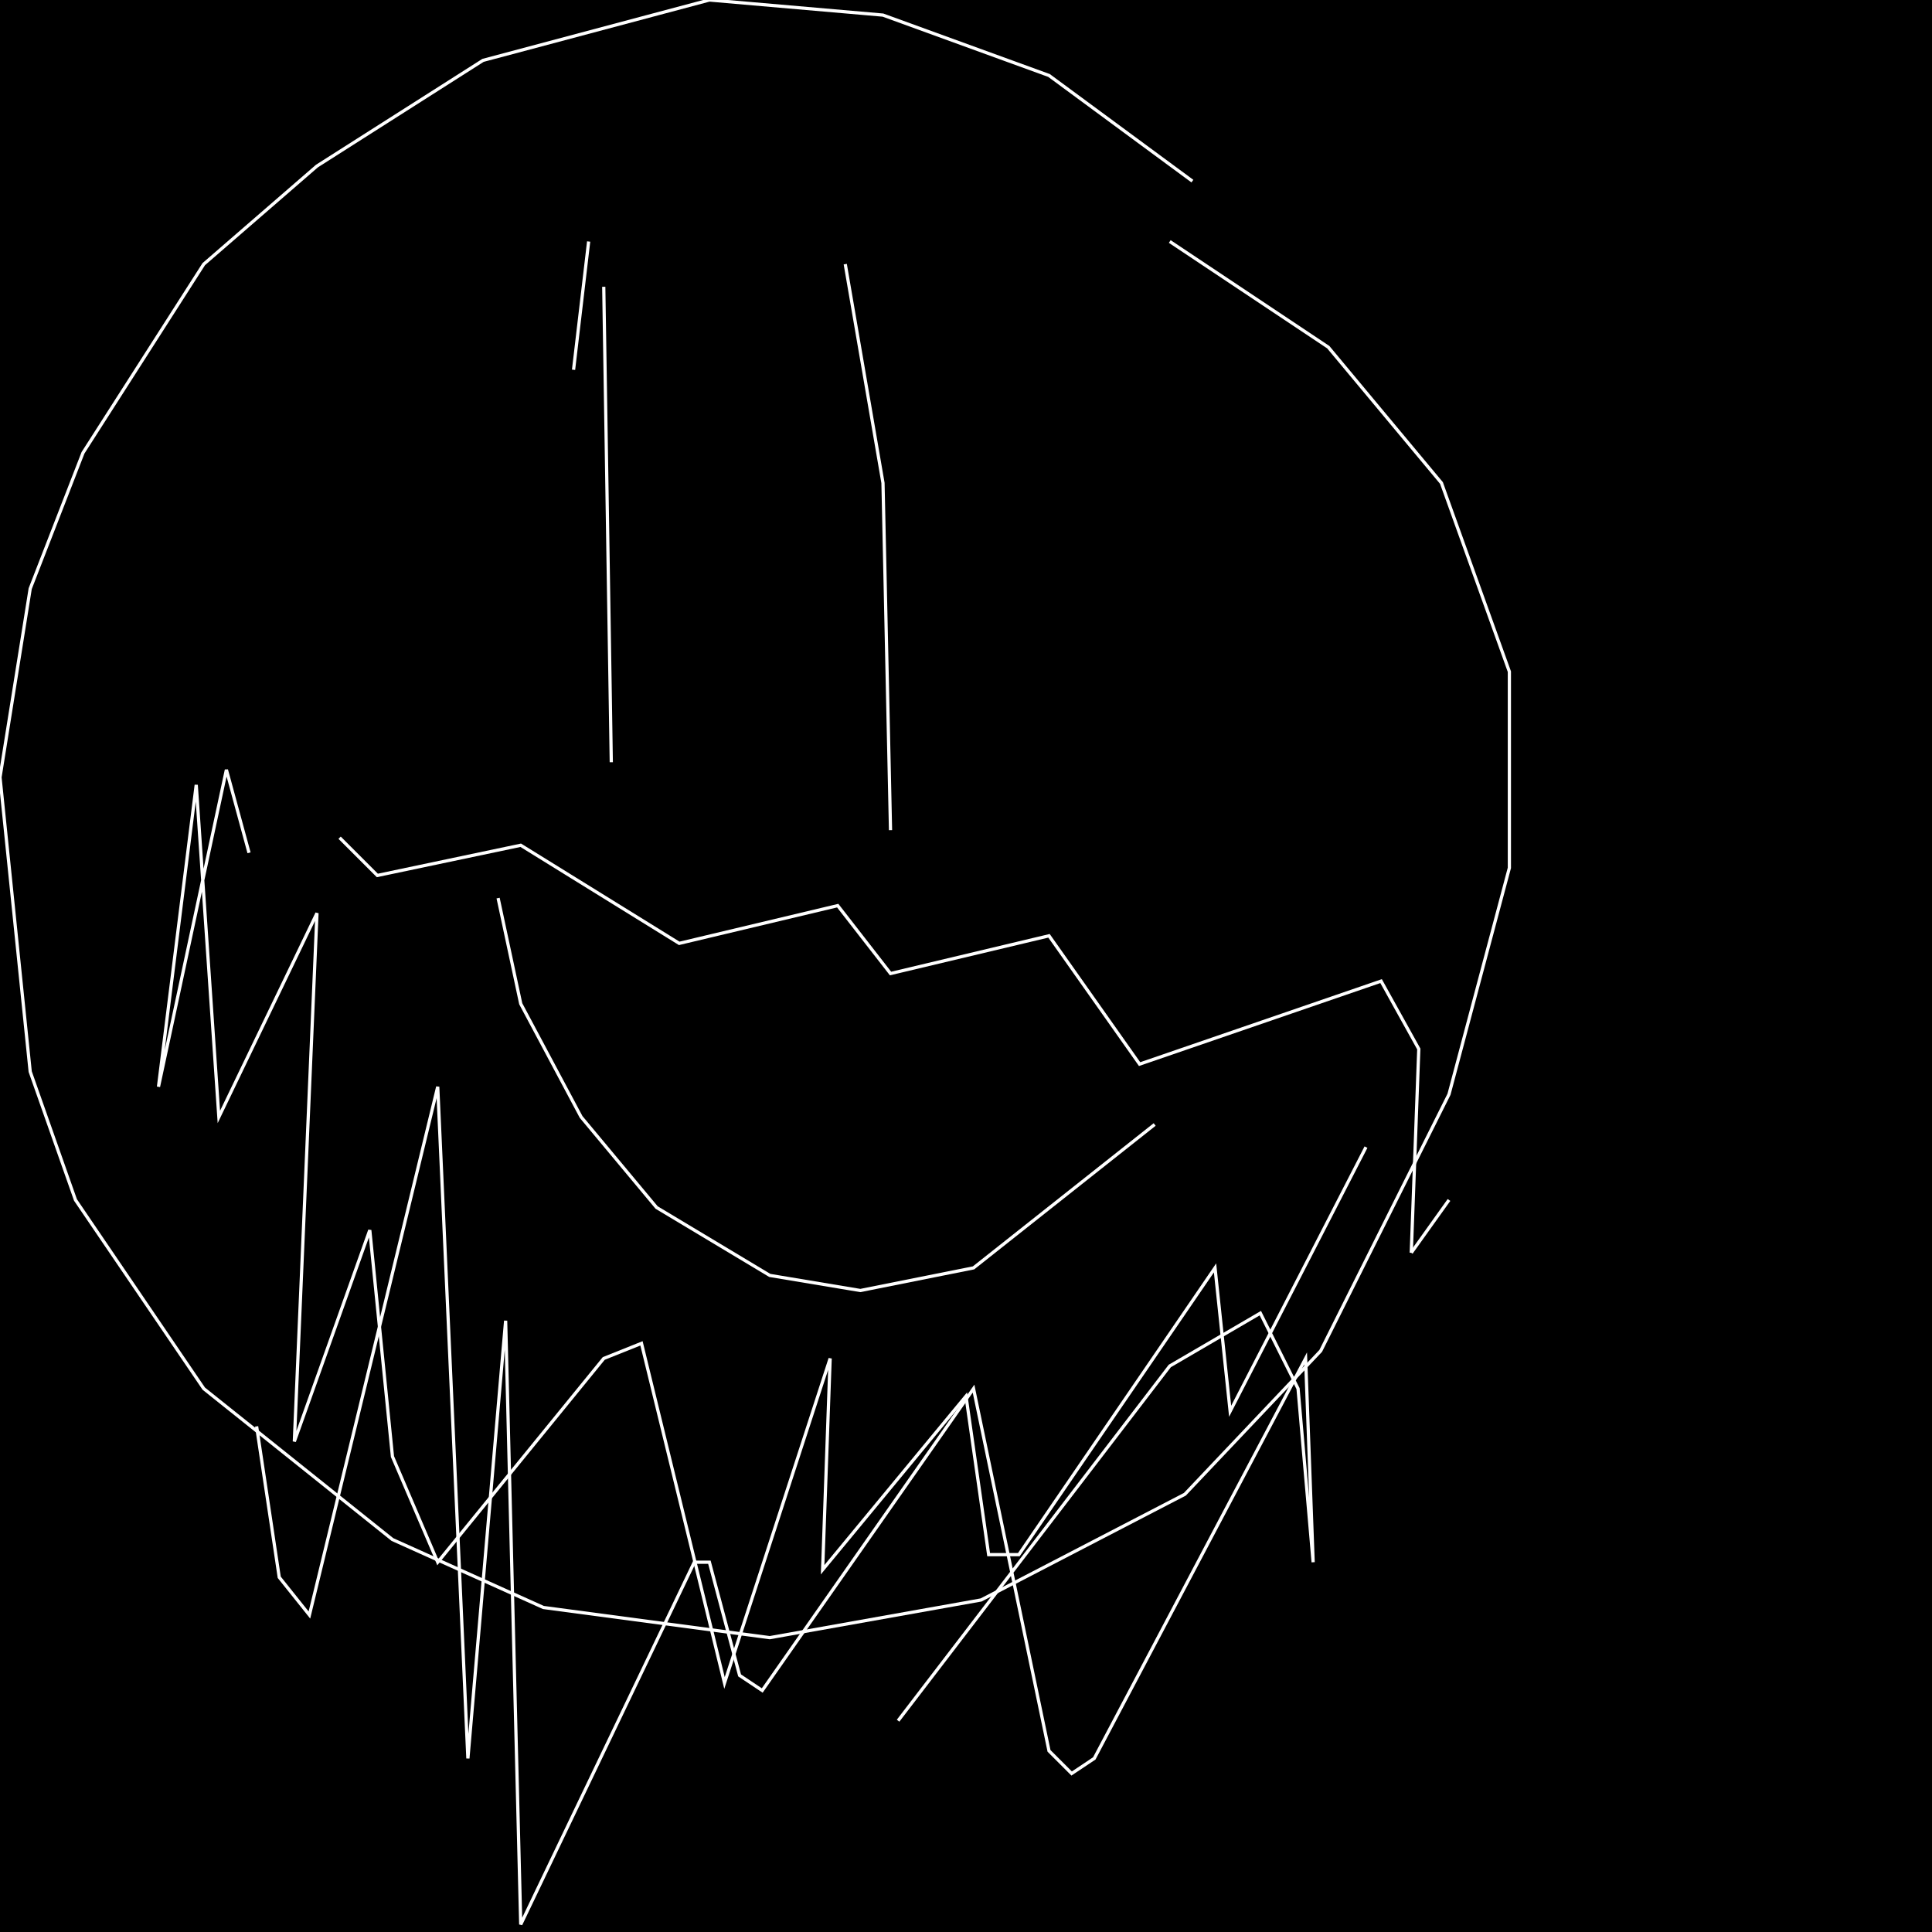 <?xml version="1.0" encoding="UTF-8" standalone="no"?>
<!--Created with ndjsontosvg (https:https://github.com/thompson318/ndjsontosvg) 
	from the simplified Google quickdraw data set. key_id = 5864189740449792-->
<svg width="600" height="600"
	xmlns="http://www.w3.org/2000/svg">
	xmlns:ndjsontosvg="https://github.com/thompson318/ndjsontosvg"
	xmlns:quickdraw="https://quickdraw.withgoogle.com/data"
	xmlns:scikit-surgery="https://doi.org/10.1007/s11548-020-02180-5">

	<rect width="100%" height="100%" fill="black" />
	<path d = "M 370.31 56.25 L 325.78 23.44 L 274.22 4.69 L 220.31 0.00 L 150.00 18.75 L 98.44 51.56 L 63.28 82.03 L 25.78 140.62 L 9.38 182.81 L 0.00 241.41 L 9.38 332.81 L 23.44 372.66 L 63.28 431.25 L 121.88 478.12 L 168.75 499.22 L 239.06 508.59 L 304.69 496.88 L 367.97 464.06 L 410.16 419.53 L 450.00 339.84 L 468.75 269.53 L 468.75 208.59 L 447.66 150.00 L 412.50 107.81 L 363.28 75.00" stroke="white" fill="transparent"/>
	<path d = "M 182.81 75.00 L 178.12 114.84" stroke="white" fill="transparent"/>
	<path d = "M 262.50 82.03 L 274.22 150.00 L 276.56 257.81" stroke="white" fill="transparent"/>
	<path d = "M 154.69 278.91 L 161.72 311.72 L 180.47 346.88 L 203.91 375.00 L 239.06 396.09 L 267.19 400.78 L 302.34 393.75 L 358.59 349.22" stroke="white" fill="transparent"/>
	<path d = "M 187.50 89.06 L 189.84 236.72" stroke="white" fill="transparent"/>
	<path d = "M 105.47 260.16 L 117.19 271.88 L 161.72 262.50 L 210.94 292.97 L 260.16 281.25 L 276.56 302.34 L 325.78 290.62 L 353.91 330.47 L 428.91 304.69 L 440.62 325.78 L 438.28 389.06" stroke="white" fill="transparent"/>
	<path d = "M 438.28 389.06 L 450.00 372.66" stroke="white" fill="transparent"/>
	<path d = "M 424.22 356.25 L 382.03 438.28 L 377.34 393.75 L 316.41 482.81 L 307.03 482.81 L 300.00 433.59 L 255.47 487.50 L 257.81 421.88 L 225.00 522.66 L 199.22 417.19 L 187.50 421.88 L 135.94 485.16 L 121.88 452.34 L 114.84 382.03 L 91.41 447.66 L 98.44 283.59 L 67.97 346.88 L 60.94 243.75 L 49.22 337.50 L 70.31 239.06 L 77.34 264.84" stroke="white" fill="transparent"/>
	<path d = "M 79.69 442.97 L 86.72 489.84 L 96.09 501.56 L 135.94 337.50 L 145.31 546.09 L 157.03 410.16 L 161.72 597.66 L 215.62 485.16 L 220.31 485.16 L 229.69 520.31 L 236.72 525.00 L 302.34 431.25 L 325.78 543.75 L 332.81 550.78 L 339.84 546.09 L 405.47 421.88 L 407.81 485.16 L 403.12 431.25 L 391.41 407.81 L 363.28 424.22 L 278.91 534.38" stroke="white" fill="transparent"/>
</svg>